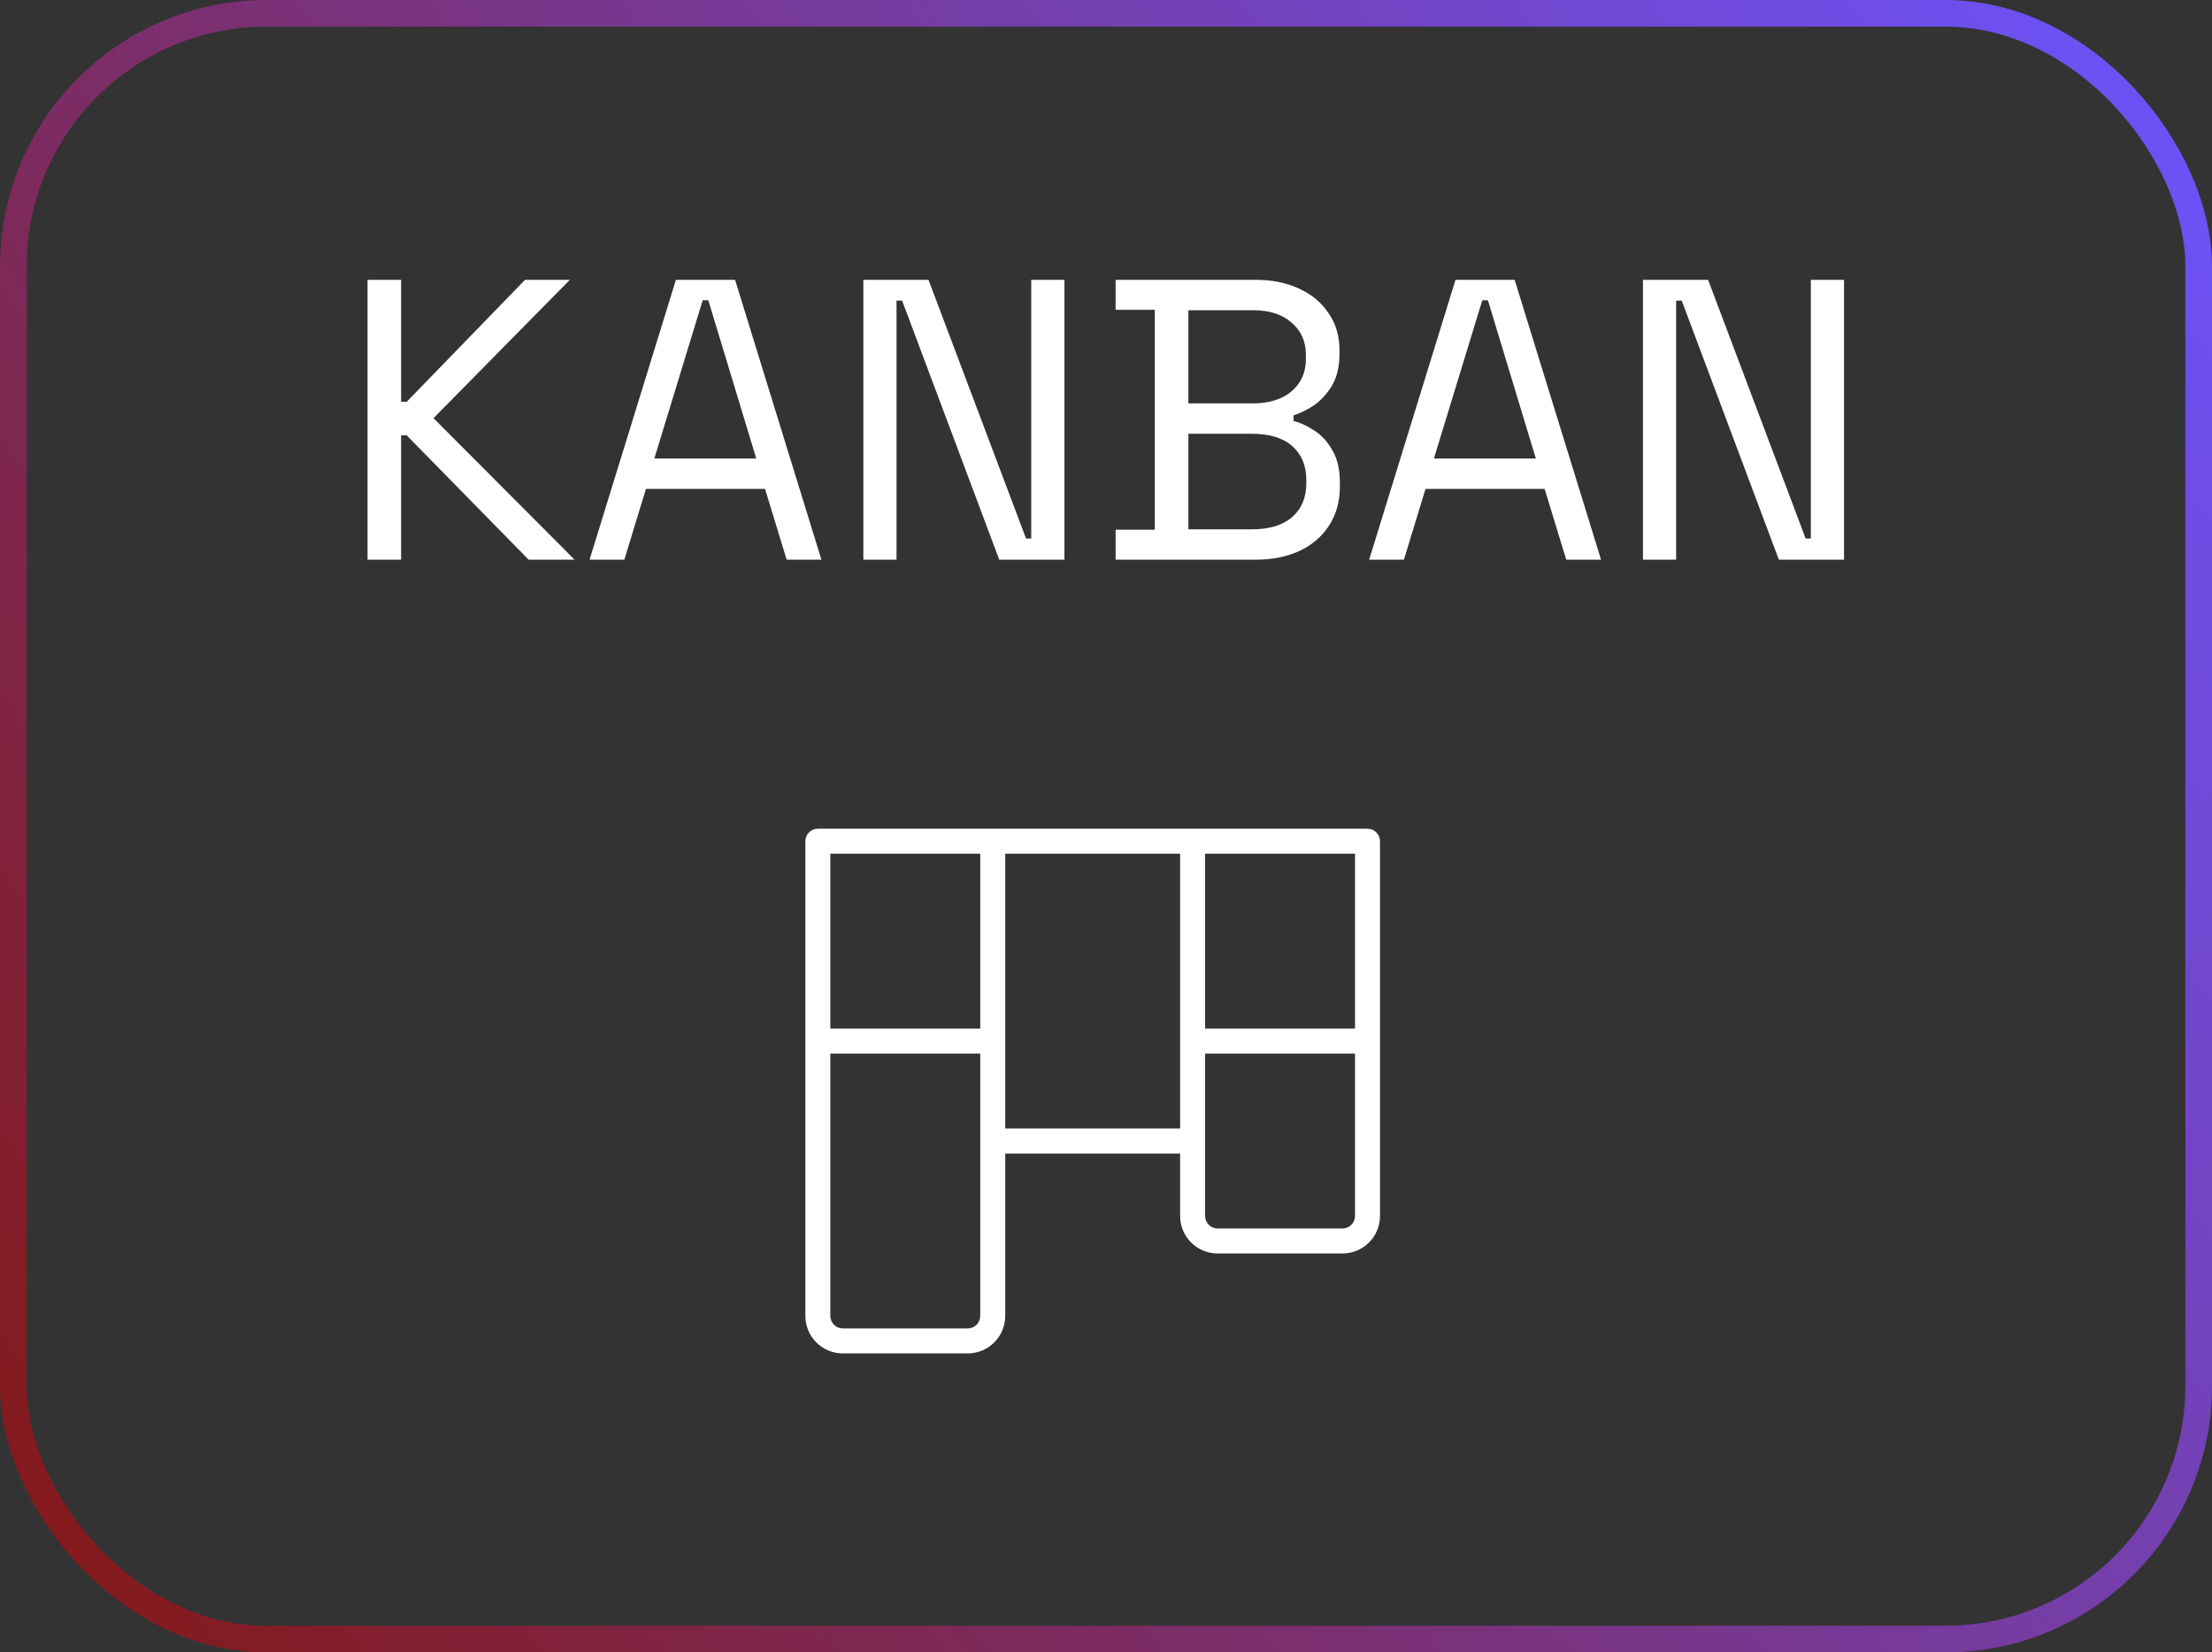 <svg width="83" height="62" viewBox="0 0 83 62" fill="none" xmlns="http://www.w3.org/2000/svg">
<rect x="0" y="0" width="83" height="62" fill="#333333" stroke="none"/>
<rect x="0.5" y="0.5" width="82" height="61" rx="9.5" stroke="url(#paint0_linear_342_416)"/>
<path d="M13.791 21V10.5H15.051V15.075H15.261L19.701 10.5H21.381L16.266 15.69L21.561 21H19.836L15.261 16.335H15.051V21H13.791ZM22.122 21L25.362 10.5H27.582L30.822 21H29.517L28.707 18.345H24.237L23.427 21H22.122ZM24.552 17.205H28.377L26.577 11.265H26.367L24.552 17.205ZM32.395 21V10.5H34.84L38.5 20.205H38.695V10.5H39.94V21H37.495L33.85 11.28H33.64V21H32.395ZM41.861 21V19.875H43.331V11.625H41.861V10.5H47.126C47.736 10.5 48.276 10.61 48.746 10.83C49.226 11.05 49.596 11.36 49.856 11.76C50.126 12.15 50.261 12.61 50.261 13.14V13.26C50.261 13.75 50.166 14.155 49.976 14.475C49.786 14.785 49.561 15.03 49.301 15.21C49.041 15.38 48.786 15.505 48.536 15.585V15.795C48.786 15.855 49.046 15.975 49.316 16.155C49.586 16.325 49.811 16.57 49.991 16.89C50.181 17.21 50.276 17.615 50.276 18.105V18.255C50.276 18.825 50.136 19.32 49.856 19.74C49.586 20.15 49.211 20.465 48.731 20.685C48.261 20.895 47.721 21 47.111 21H41.861ZM44.591 19.86H46.976C47.636 19.86 48.141 19.705 48.491 19.395C48.841 19.085 49.016 18.665 49.016 18.135V18C49.016 17.47 48.841 17.05 48.491 16.74C48.141 16.43 47.636 16.275 46.976 16.275H44.591V19.86ZM44.591 15.135H47.021C47.621 15.135 48.101 14.985 48.461 14.685C48.821 14.375 49.001 13.97 49.001 13.47V13.32C49.001 12.81 48.821 12.405 48.461 12.105C48.111 11.795 47.631 11.64 47.021 11.64H44.591V15.135ZM51.374 21L54.614 10.5H56.834L60.075 21H58.77L57.959 18.345H53.489L52.679 21H51.374ZM53.804 17.205H57.63L55.83 11.265H55.62L53.804 17.205ZM61.648 21V10.5H64.093L67.753 20.205H67.948V10.5H69.193V21H66.748L63.103 11.28H62.893V21H61.648Z" fill="white"/>
<path d="M51.312 31.094H30.688C30.563 31.094 30.444 31.143 30.356 31.231C30.268 31.319 30.219 31.438 30.219 31.562V49.375C30.219 49.748 30.367 50.106 30.631 50.369C30.894 50.633 31.252 50.781 31.625 50.781H36.312C36.685 50.781 37.043 50.633 37.307 50.369C37.571 50.106 37.719 49.748 37.719 49.375V43.281H44.281V45.625C44.281 45.998 44.429 46.356 44.693 46.619C44.957 46.883 45.315 47.031 45.688 47.031H50.375C50.748 47.031 51.106 46.883 51.369 46.619C51.633 46.356 51.781 45.998 51.781 45.625V31.562C51.781 31.438 51.732 31.319 51.644 31.231C51.556 31.143 51.437 31.094 51.312 31.094ZM36.781 49.375C36.781 49.499 36.732 49.618 36.644 49.706C36.556 49.794 36.437 49.844 36.312 49.844H31.625C31.501 49.844 31.381 49.794 31.294 49.706C31.206 49.618 31.156 49.499 31.156 49.375V39.531H36.781V49.375ZM36.781 38.594H31.156V32.031H36.781V38.594ZM44.281 42.344H37.719V32.031H44.281V42.344ZM50.844 45.625C50.844 45.749 50.794 45.868 50.706 45.956C50.618 46.044 50.499 46.094 50.375 46.094H45.688C45.563 46.094 45.444 46.044 45.356 45.956C45.268 45.868 45.219 45.749 45.219 45.625V39.531H50.844V45.625ZM50.844 38.594H45.219V32.031H50.844V38.594Z" fill="white"/>
<defs>
<linearGradient id="paint0_linear_342_416" x1="83" y1="-3.31142e-06" x2="-2.61381e-06" y2="57.5" gradientUnits="userSpaceOnUse">
<stop stop-color="#6C54FF"/>
<stop offset="1" stop-color="#841919"/>
</linearGradient>
</defs>
</svg>
